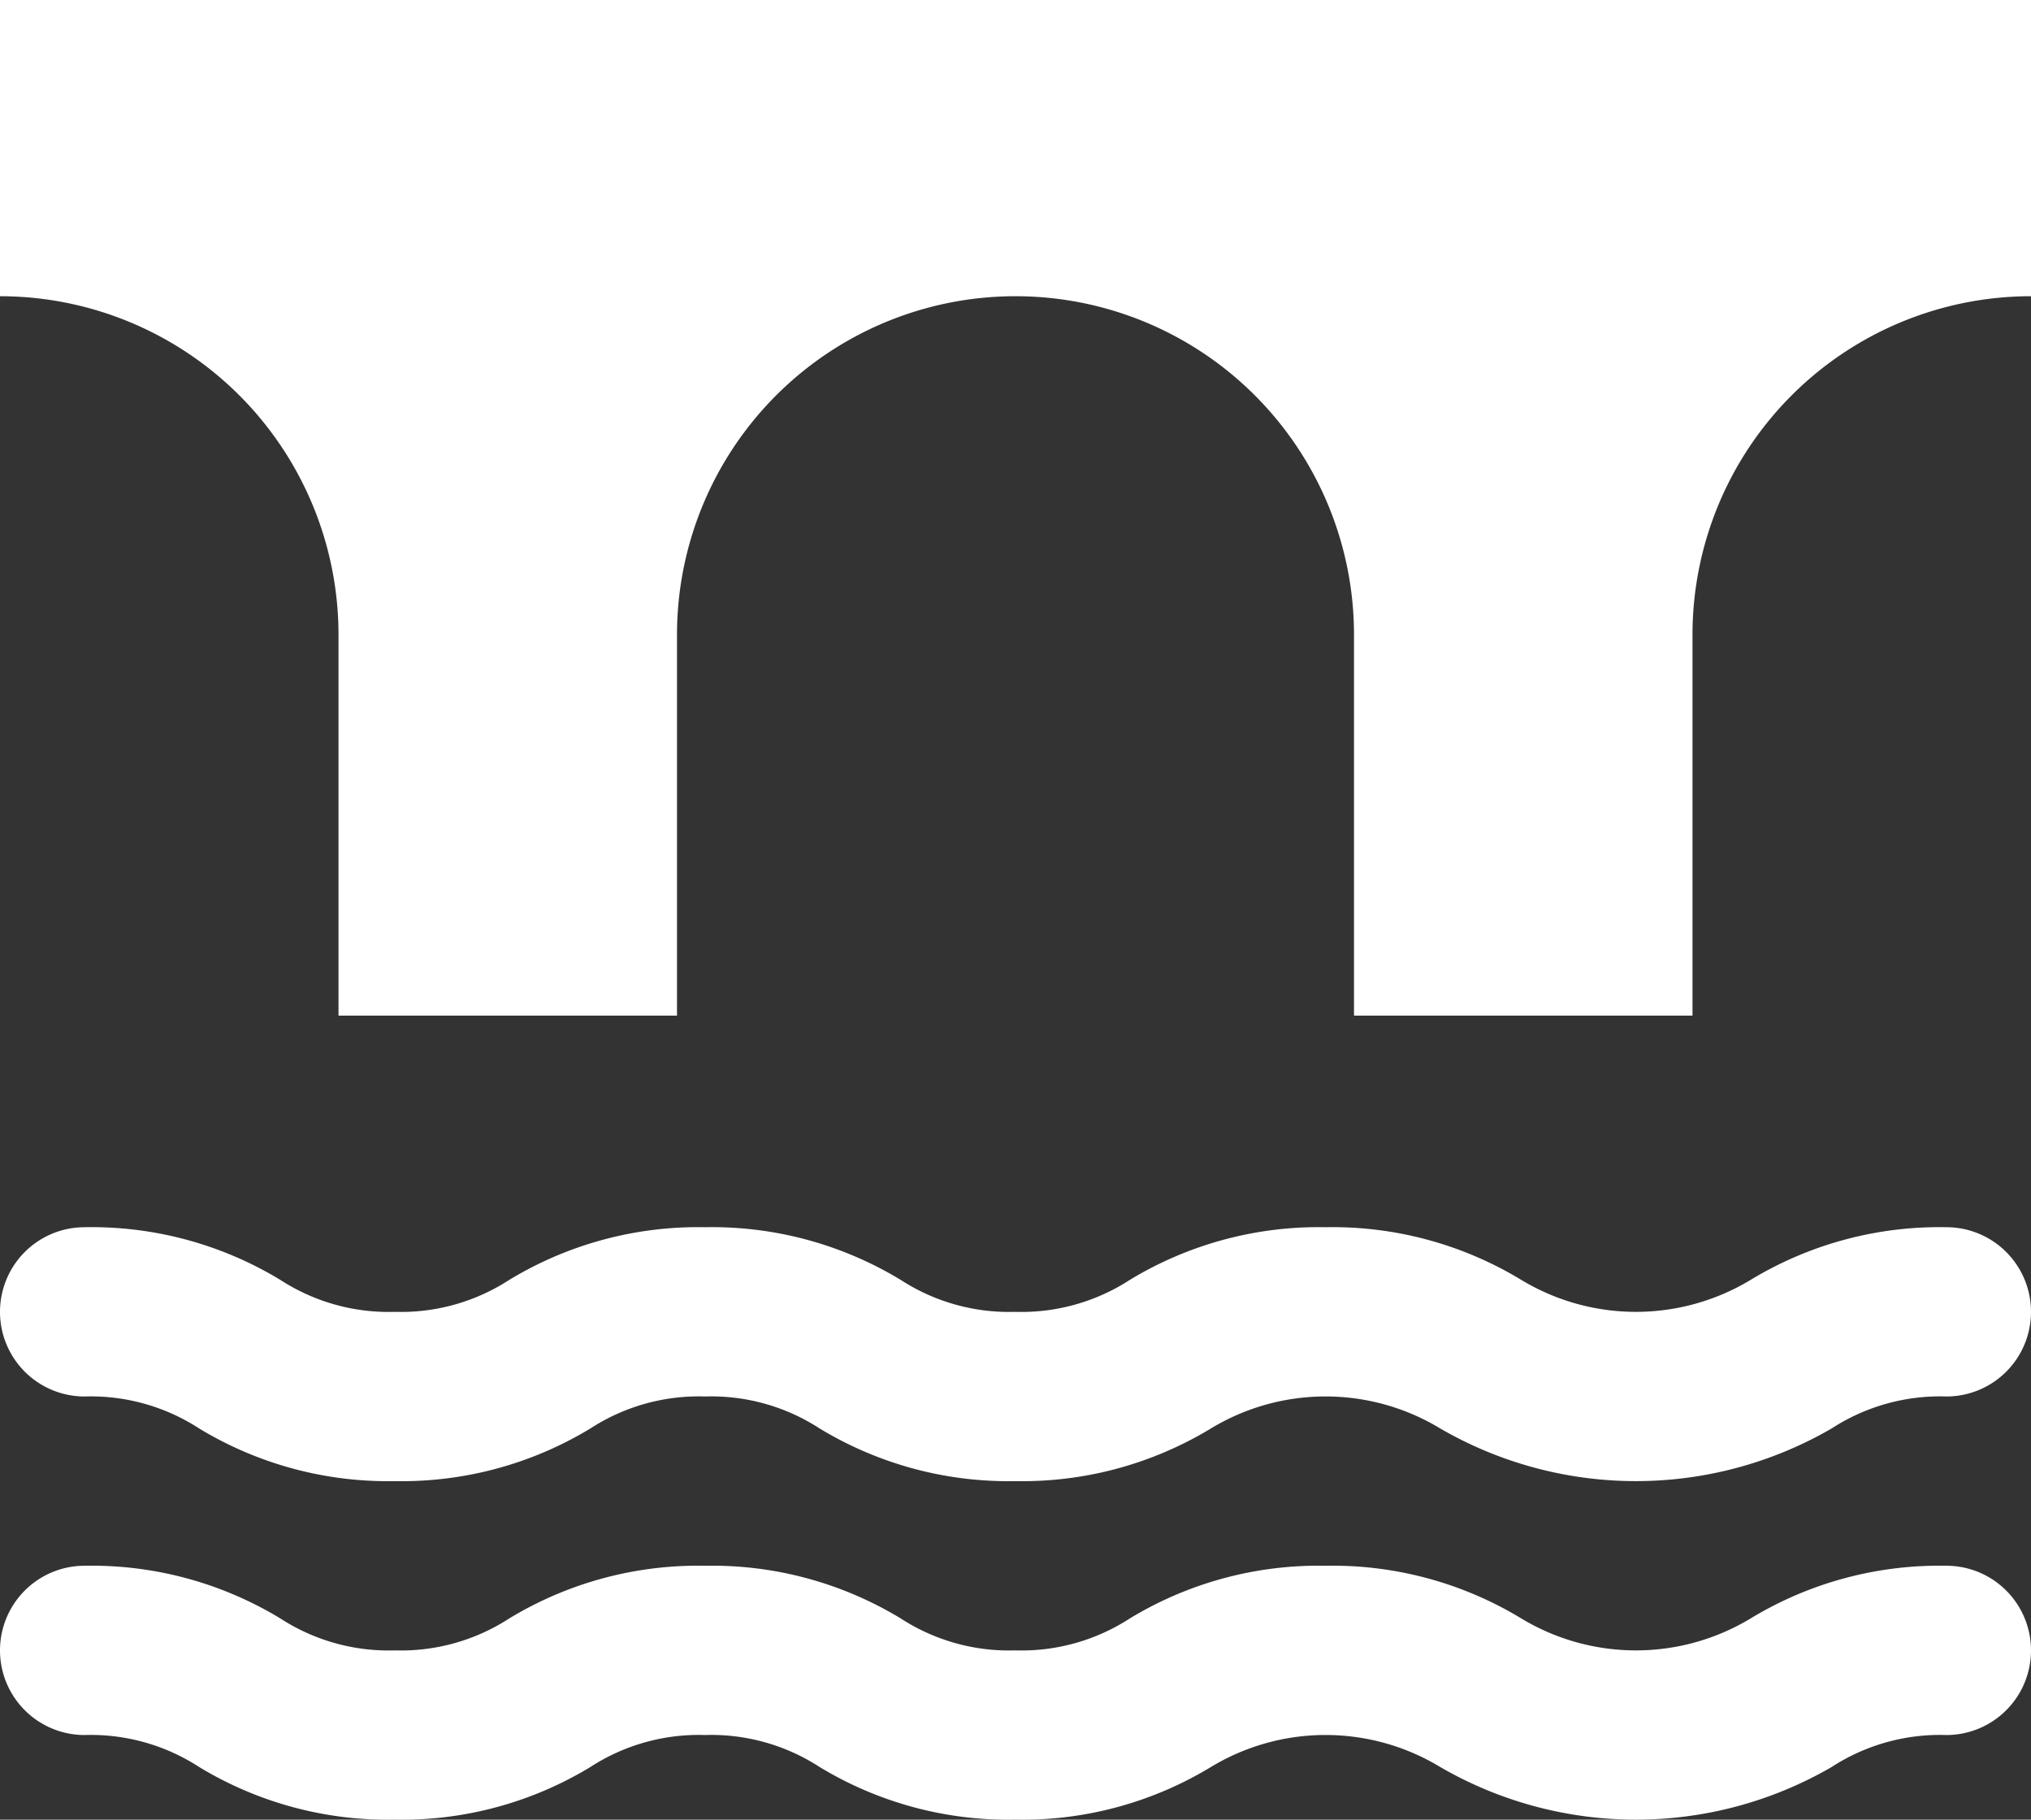 <?xml version="1.0" encoding="UTF-8"?>
<svg xmlns="http://www.w3.org/2000/svg" viewBox="0 0 48 43"><rect x="0" y="0" width="48" height="43" fill="#333333" stroke="none"/><g fill="#009edb" data-name="Layer 2"><path d="M46 37a8.6 8.6 0 0 0-4.625 1.244 5.24 5.24 0 0 1-5.423 0A8.6 8.6 0 0 0 31.326 37a8.6 8.6 0 0 0-4.623 1.244 4.7 4.7 0 0 1-2.708.756 4.7 4.7 0 0 1-2.709-.756A8.6 8.6 0 0 0 16.661 37a8.6 8.6 0 0 0-4.624 1.244A4.7 4.7 0 0 1 9.33 39a4.7 4.7 0 0 1-2.706-.756A8.6 8.6 0 0 0 2 37a2 2 0 0 0 0 4 4.7 4.7 0 0 1 2.707.756A8.6 8.6 0 0 0 9.329 43a8.6 8.6 0 0 0 4.624-1.244A4.7 4.7 0 0 1 16.661 41a4.7 4.7 0 0 1 2.71.756A8.6 8.6 0 0 0 23.994 43a8.6 8.6 0 0 0 4.624-1.244 5.23 5.23 0 0 1 5.42 0 9.22 9.22 0 0 0 9.25 0A4.7 4.7 0 0 1 46 41a2 2 0 0 0 0-4M46 29a8.6 8.6 0 0 0-4.625 1.244 5.24 5.24 0 0 1-5.423 0A8.6 8.6 0 0 0 31.326 29a8.6 8.6 0 0 0-4.623 1.244 4.7 4.7 0 0 1-2.708.756 4.7 4.7 0 0 1-2.709-.756A8.6 8.6 0 0 0 16.661 29a8.6 8.6 0 0 0-4.624 1.244A4.7 4.7 0 0 1 9.33 31a4.7 4.7 0 0 1-2.706-.756A8.6 8.6 0 0 0 2 29a2 2 0 0 0 0 4 4.7 4.7 0 0 1 2.707.756A8.6 8.6 0 0 0 9.329 35a8.6 8.6 0 0 0 4.624-1.244A4.7 4.7 0 0 1 16.661 33a4.7 4.7 0 0 1 2.71.756A8.6 8.6 0 0 0 23.994 35a8.6 8.6 0 0 0 4.624-1.244 5.23 5.23 0 0 1 5.42 0 9.22 9.22 0 0 0 9.25 0A4.7 4.7 0 0 1 46 33a2 2 0 0 0 0-4M0 0v7a8 8 0 0 1 8 8v9h8v-9a8 8 0 0 1 16 0v9h8v-9a8 8 0 0 1 8-8V0Z" style="fill: #ffffff;"/></g></svg>
